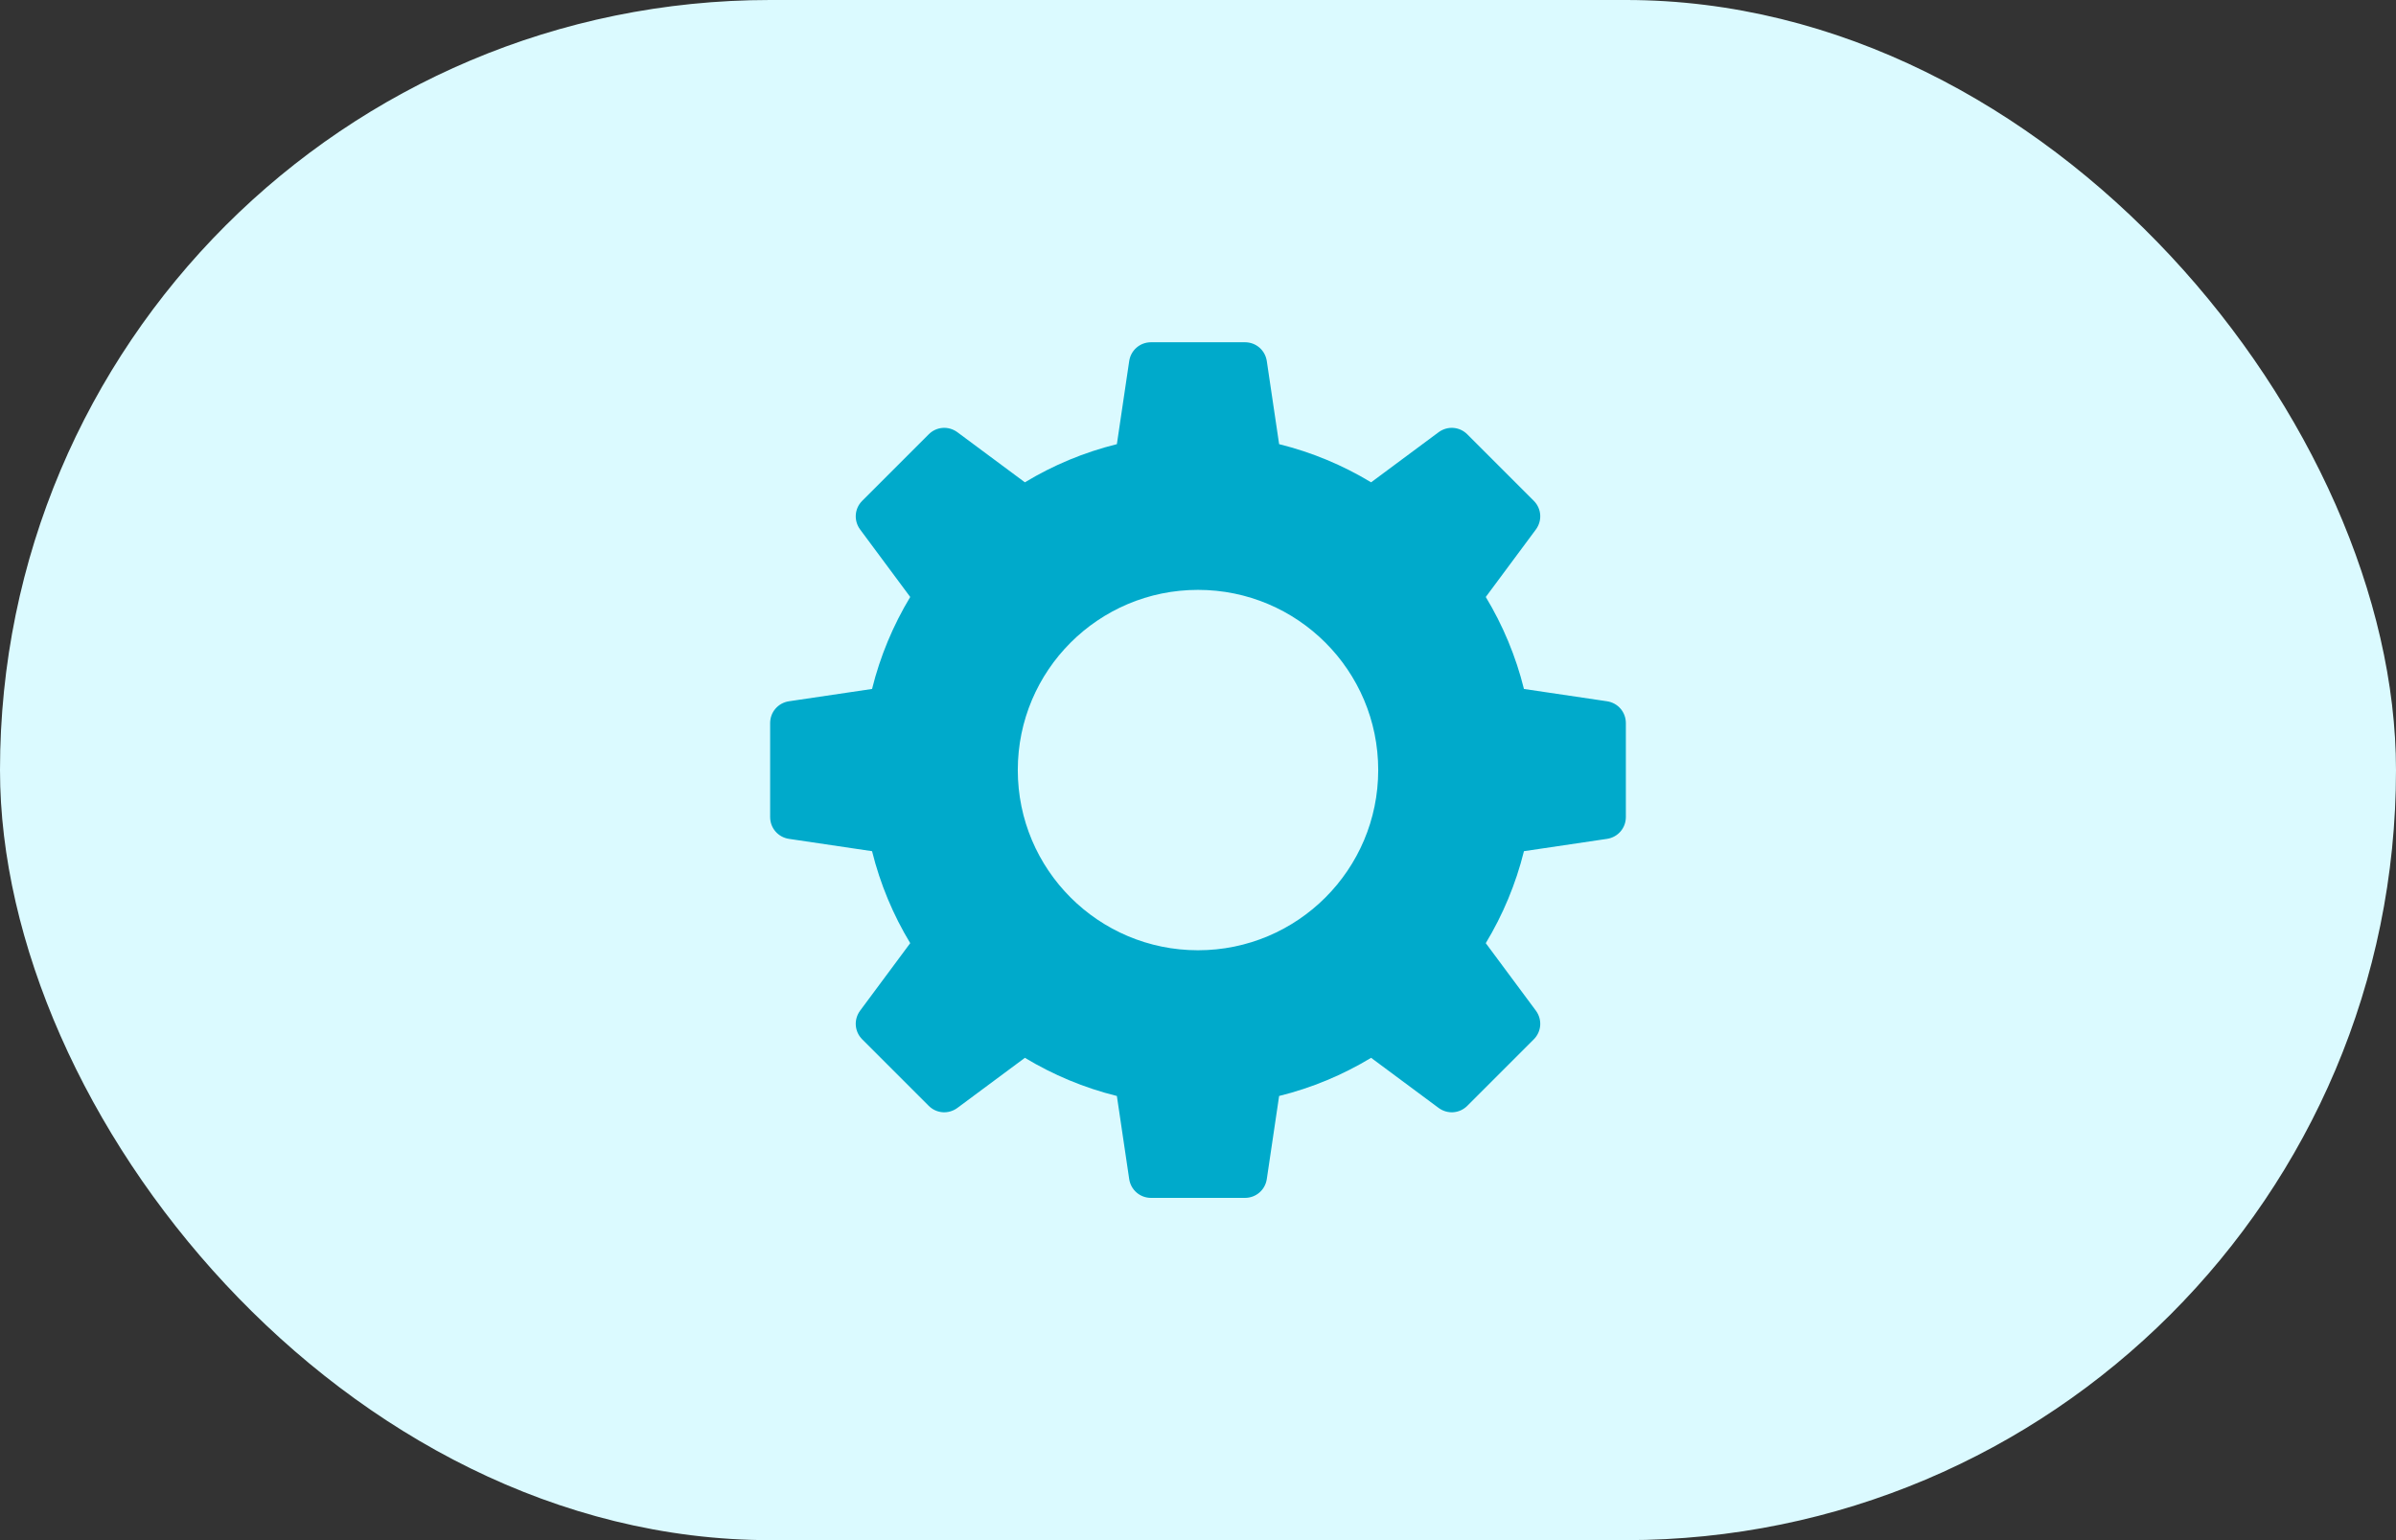 <svg width="28" height="18" viewBox="0 0 28 18" fill="none" xmlns="http://www.w3.org/2000/svg">
<rect x="0" y="0" width="28" height="18" fill="#333333" stroke="none"/>
<rect width="28" height="18" rx="9" fill="#DBFAFF"/>
<path fill-rule="evenodd" clip-rule="evenodd" d="M14.948 5.191C15.332 5.286 15.694 5.438 16.023 5.637L16.811 5.052C16.915 4.975 17.056 4.985 17.147 5.076L17.924 5.853C18.015 5.944 18.025 6.085 17.948 6.189L17.363 6.977C17.562 7.307 17.714 7.668 17.809 8.052L18.78 8.196C18.907 8.215 19 8.322 19 8.451V9.549C19 9.678 18.907 9.785 18.78 9.804L17.809 9.948C17.714 10.332 17.562 10.693 17.363 11.023L17.948 11.811C18.025 11.915 18.015 12.056 17.924 12.147L17.147 12.924C17.056 13.015 16.915 13.025 16.811 12.948L16.023 12.363C15.694 12.562 15.332 12.714 14.948 12.809L14.804 13.78C14.785 13.907 14.678 14 14.549 14H13.451C13.322 14 13.215 13.907 13.196 13.78L13.052 12.809C12.668 12.714 12.307 12.562 11.977 12.363L11.189 12.948C11.085 13.025 10.944 13.015 10.853 12.924L10.076 12.147C9.985 12.056 9.975 11.915 10.052 11.811L10.637 11.023C10.438 10.694 10.286 10.332 10.191 9.948L9.22 9.804C9.093 9.785 9 9.678 9 9.549V8.451C9 8.322 9.093 8.215 9.22 8.196L10.191 8.052C10.286 7.668 10.438 7.307 10.637 6.977L10.052 6.189C9.975 6.085 9.985 5.944 10.076 5.853L10.853 5.076C10.944 4.985 11.085 4.975 11.189 5.052L11.977 5.637C12.306 5.438 12.668 5.286 13.052 5.191L13.196 4.22C13.215 4.093 13.322 4 13.451 4H14.549C14.678 4 14.785 4.093 14.804 4.22L14.948 5.191ZM14 6.894C15.163 6.894 16.106 7.837 16.106 9C16.106 10.163 15.163 11.106 14 11.106C12.837 11.106 11.894 10.163 11.894 9C11.894 7.837 12.837 6.894 14 6.894Z" fill="#00AACB"/>
</svg>
